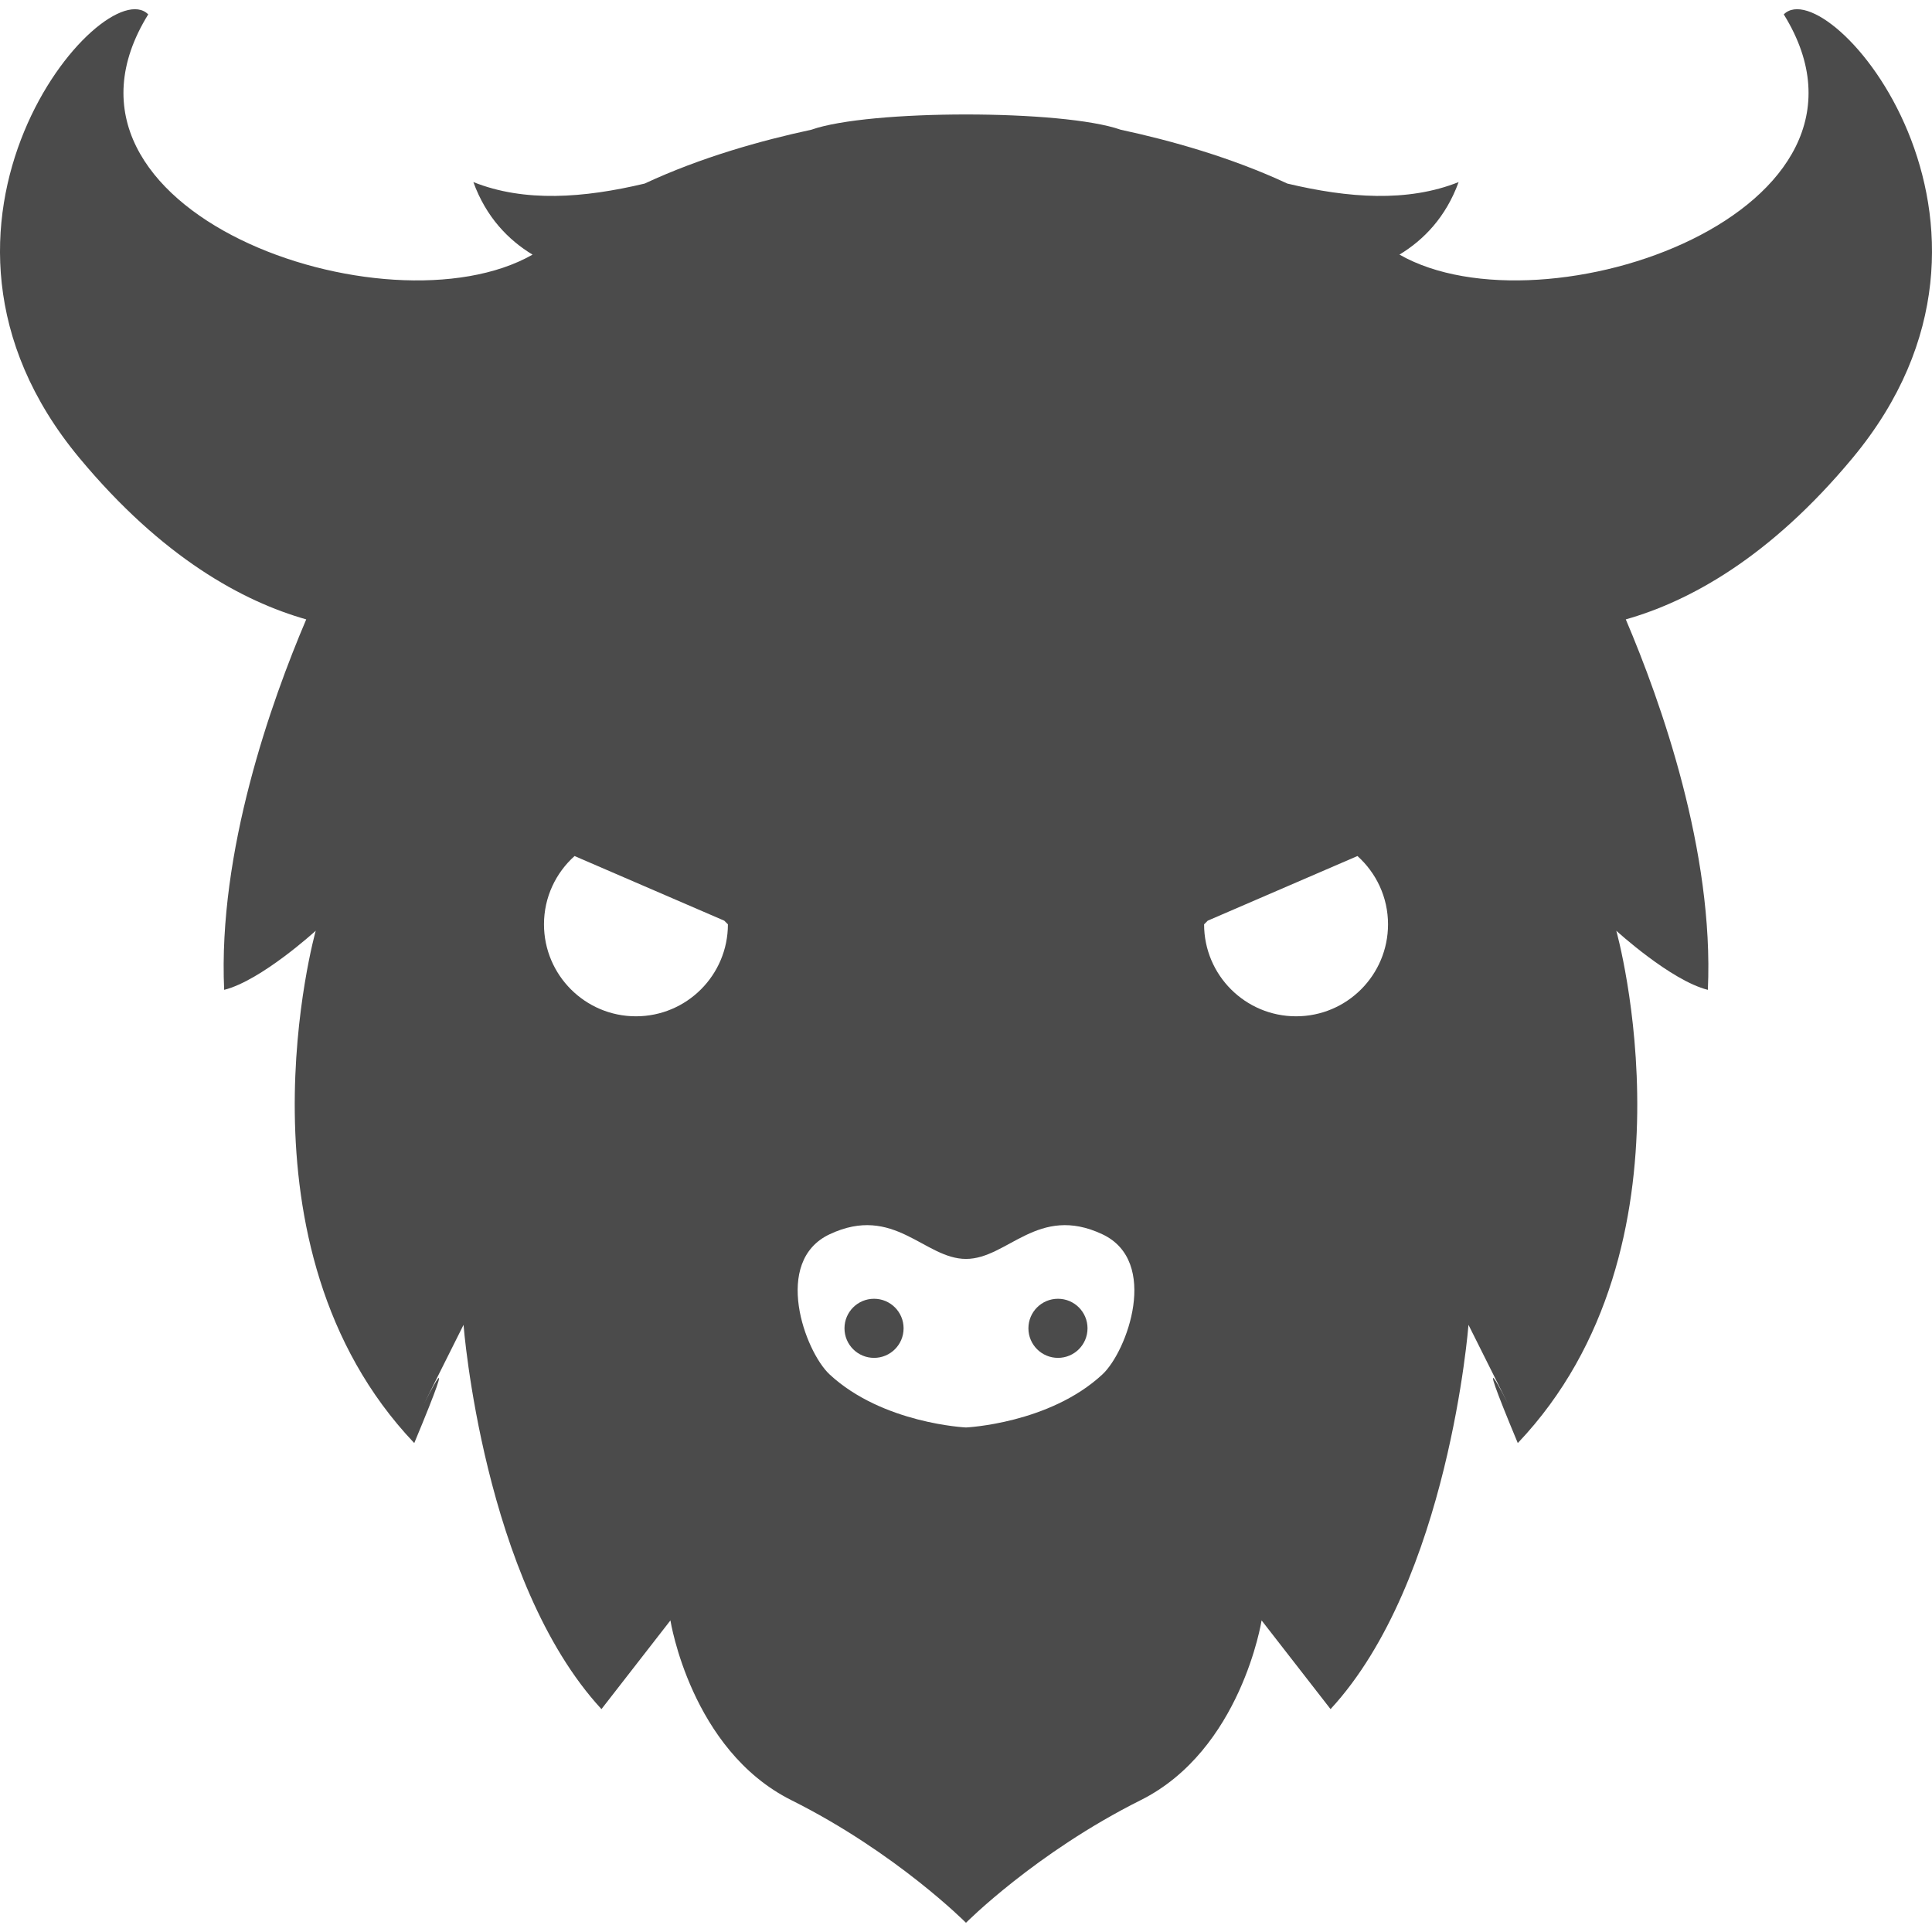 <!--?xml version="1.0" encoding="utf-8"?-->
<!-- Generator: Adobe Illustrator 18.1.1, SVG Export Plug-In . SVG Version: 6.00 Build 0)  -->

<svg version="1.1" id="_x32_" xmlns="http://www.w3.org/2000/svg" xmlns:xlink="http://www.w3.org/1999/xlink" x="0px" y="0px" viewBox="0 0 512 512" style="width: 32px; height: 32px; opacity: 1;" xml:space="preserve">
<style type="text/css">
	.st0{fill:#4B4B4B;}
</style>
<g>
	<path class="st0" d="M472.72,3.811c32.365,52.281-63.436,85.574-101.848,63.664c6.386-3.87,12.287-9.882,15.679-19.225
		c-13.516,5.408-29.224,4.245-45.388,0.397c-14.906-6.96-30.996-11.44-44.18-14.273c-15.281-5.385-66.688-5.385-81.954,0
		c-13.192,2.833-29.283,7.313-44.189,14.273c-16.164,3.848-31.865,5.011-45.395-0.397c3.399,9.344,9.292,15.355,15.686,19.232
		C102.718,89.385,6.917,56.093,39.282,3.811C27.503-8.042-30.524,59.271,21,121.315c21.983,26.472,43.364,38.068,60.154,42.828
		c-9.285,21.807-23.419,61.538-21.748,98.177c9.822-2.458,24.264-15.664,24.264-15.664s-23.499,83.55,26.112,135.772
		c13.059-31.328,2.612-10.44,2.612-10.44l10.448-20.888c0,0,5.216,67.887,36.552,101.834l18.276-23.507
		c0,0,5.407,34.322,32.041,47.632c27.855,13.927,46.285,32.498,46.285,32.498s18.452-18.57,46.3-32.498
		c26.633-13.31,32.041-47.632,32.041-47.632l18.276,23.507c31.328-33.946,36.551-101.834,36.551-101.834l10.448,20.888
		c0,0-10.448-20.888,2.619,10.44c49.596-52.222,26.104-135.772,26.104-135.772s14.435,13.206,24.265,15.664
		c1.67-36.64-12.464-76.37-21.749-98.177c16.79-4.76,38.17-16.355,60.147-42.828C542.527,59.271,484.499-8.042,472.72,3.811z
		 M168.53,269.331c-13.45,0-24.368-10.918-24.368-24.375c0-7.188,3.134-13.641,8.101-18.099l39.67,17.128l0.971,0.971
		C192.904,258.413,181.994,269.331,168.53,269.331z M292.14,364.242c-14.052,13.044-36.14,14.052-36.14,14.052
		s-22.086-1.008-36.139-14.052c-6.578-6.114-15.222-29.981,0-37.148c17.069-8.034,25.103,6.534,36.139,6.534
		c11.044,0,19.071-14.568,36.14-6.534C307.37,334.261,298.725,358.128,292.14,364.242z M343.473,269.331
		c-13.464,0-24.375-10.918-24.375-24.375l0.971-0.971l39.672-17.128c4.959,4.458,8.101,10.911,8.101,18.099
		C367.841,258.413,356.937,269.331,343.473,269.331z" style="fill: rgb(75, 75, 75);"></path>
	<path class="st0" d="M231.634,344.186c-4.334,0-7.836,3.509-7.836,7.828c0,4.334,3.502,7.836,7.836,7.836
		c4.326,0,7.828-3.502,7.828-7.836C239.462,347.695,235.96,344.186,231.634,344.186z" style="fill: rgb(75, 75, 75);"></path>
	<path class="st0" d="M280.376,344.186c-4.334,0-7.836,3.509-7.836,7.828c0,4.334,3.502,7.836,7.836,7.836
		c4.326,0,7.828-3.502,7.828-7.836C288.204,347.695,284.702,344.186,280.376,344.186z" style="fill: rgb(75, 75, 75);"></path>
</g>
</svg>
